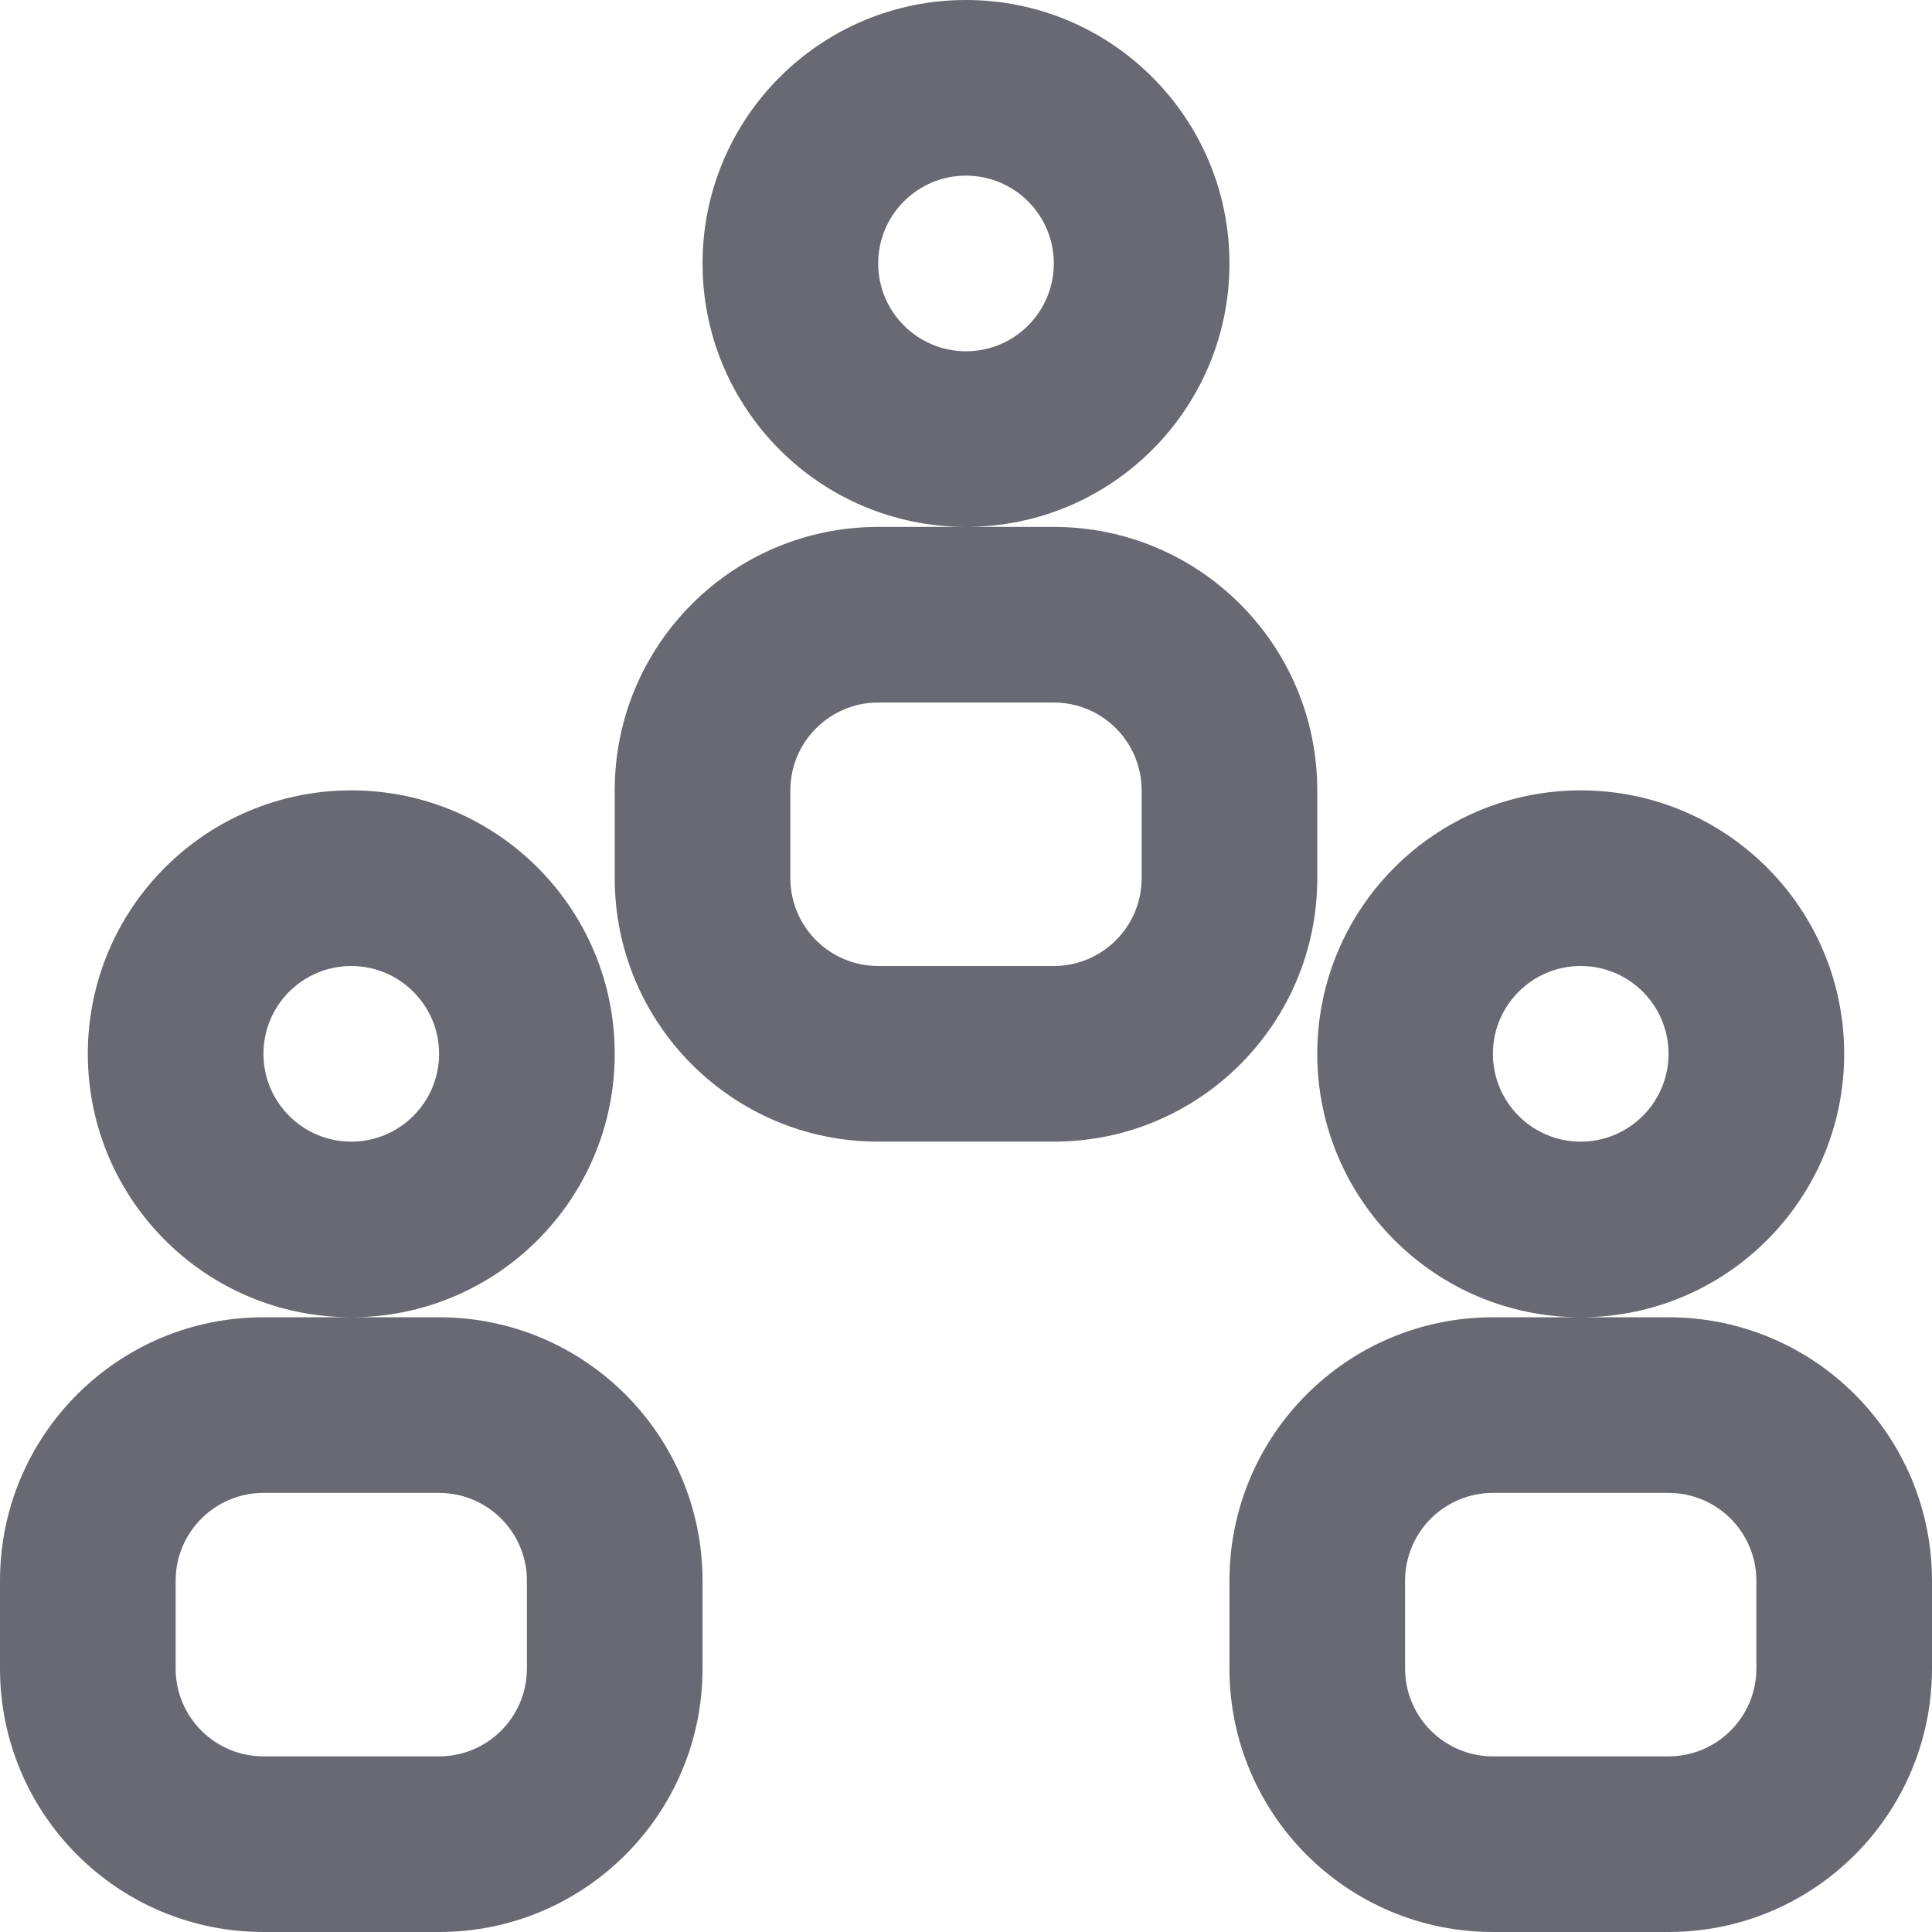 <svg width="22" height="22" viewBox="0 0 22 22" fill="none" xmlns="http://www.w3.org/2000/svg">
<path fill-rule="evenodd" clip-rule="evenodd" d="M11 6C9.343 6 8 4.657 8 3C8 1.343 9.343 0 11 0C12.657 0 14 1.343 14 3C14 4.657 12.657 6 11 6ZM11 4C11.552 4 12 3.552 12 3C12 2.448 11.552 2 11 2C10.448 2 10 2.448 10 3C10 3.552 10.448 4 11 4ZM10 6H12C13.657 6 15 7.343 15 9V10C15 11.657 13.657 13 12 13H10C8.343 13 7 11.657 7 10V9C7 7.343 8.343 6 10 6ZM10 8C9.448 8 9 8.448 9 9V10C9 10.552 9.448 11 10 11H12C12.552 11 13 10.552 13 10V9C13 8.448 12.552 8 12 8H10ZM18 15C16.343 15 15 13.657 15 12C15 10.343 16.343 9 18 9C19.657 9 21 10.343 21 12C21 13.657 19.657 15 18 15ZM18 13C18.552 13 19 12.552 19 12C19 11.448 18.552 11 18 11C17.448 11 17 11.448 17 12C17 12.552 17.448 13 18 13ZM17 15H19C20.657 15 22 16.343 22 18V19C22 20.657 20.657 22 19 22H17C15.343 22 14 20.657 14 19V18C14 16.343 15.343 15 17 15ZM17 17C16.448 17 16 17.448 16 18V19C16 19.552 16.448 20 17 20H19C19.552 20 20 19.552 20 19V18C20 17.448 19.552 17 19 17H17ZM4 15C2.343 15 1 13.657 1 12C1 10.343 2.343 9 4 9C5.657 9 7 10.343 7 12C7 13.657 5.657 15 4 15ZM4 13C4.552 13 5 12.552 5 12C5 11.448 4.552 11 4 11C3.448 11 3 11.448 3 12C3 12.552 3.448 13 4 13ZM3 15H5C6.657 15 8 16.343 8 18V19C8 20.657 6.657 22 5 22H3C1.343 22 0 20.657 0 19V18C0 16.343 1.343 15 3 15ZM3 17C2.448 17 2 17.448 2 18V19C2 19.552 2.448 20 3 20H5C5.552 20 6 19.552 6 19V18C6 17.448 5.552 17 5 17H3Z" fill="#696974"/>
</svg>
